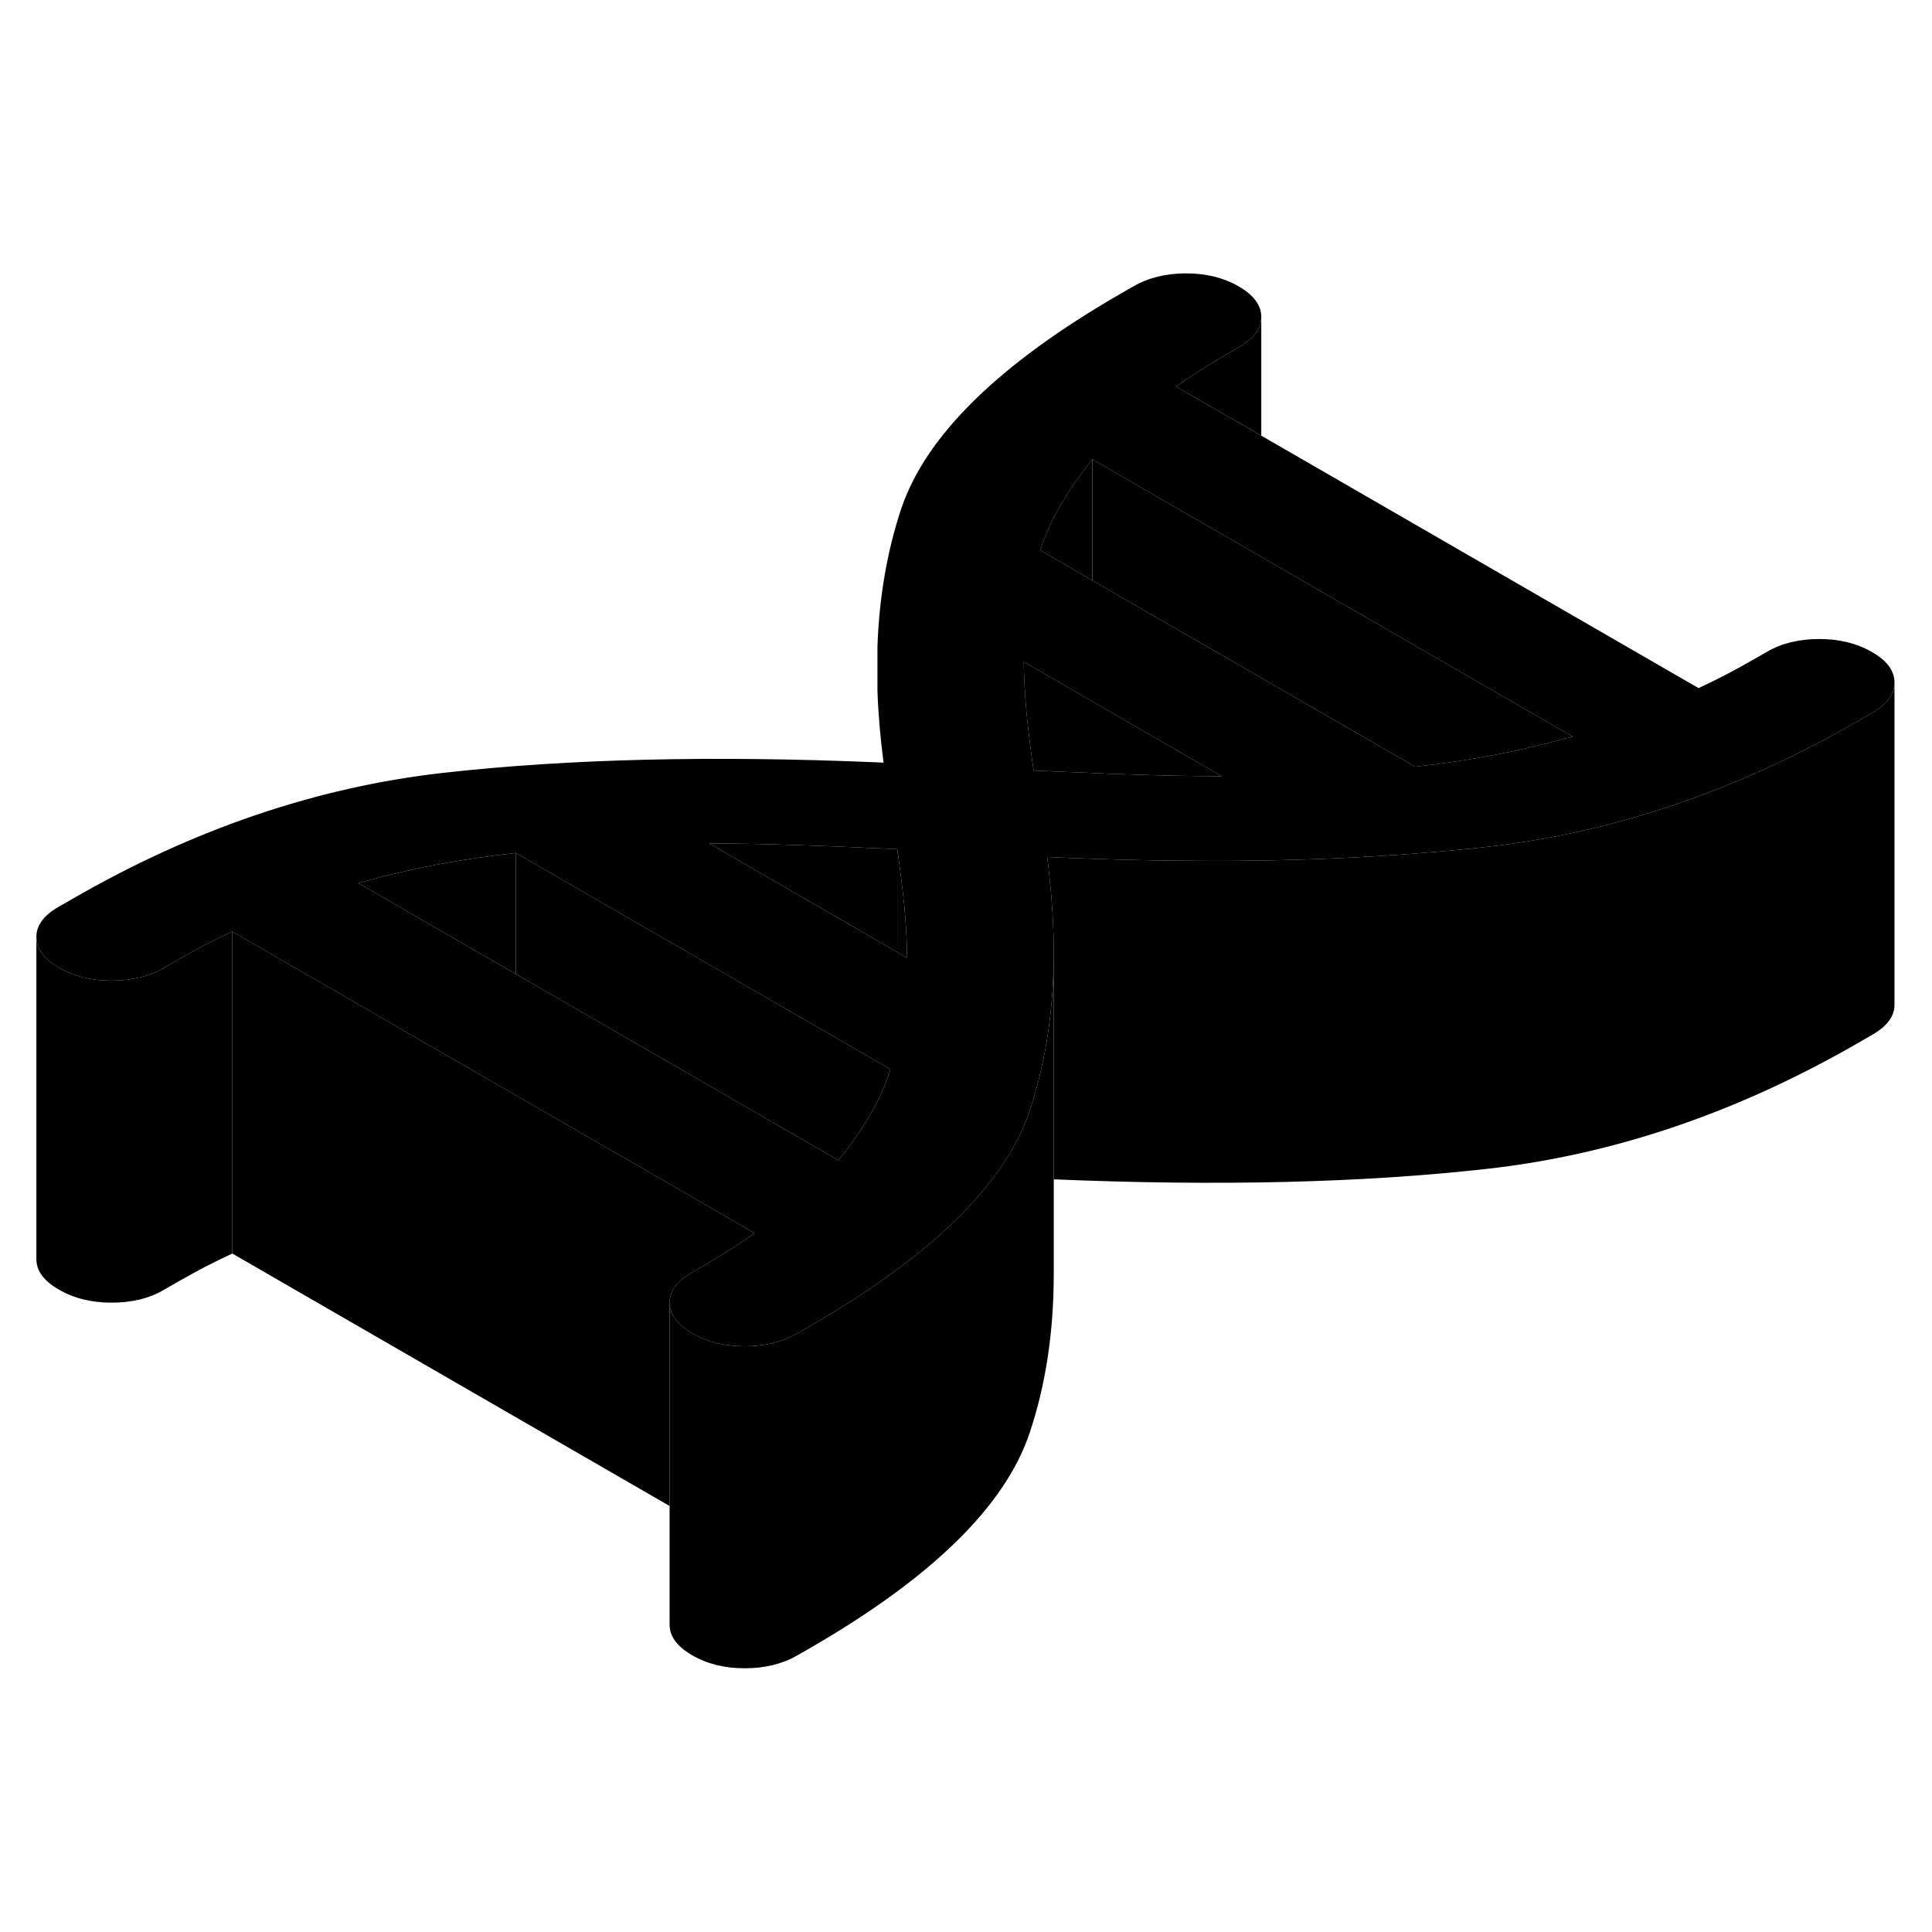 <svg width="24" height="24" viewBox="0 0 120 92" xmlns="http://www.w3.org/2000/svg" stroke-width="1px" stroke-linecap="round" stroke-linejoin="round">
    <path d="M55.25 38.72C55.37 38.73 55.5 38.73 55.63 38.74H55.73C55.73 38.74 55.51 38.73 55.25 38.72Z" class="pr-icon-iso-solid-stroke" stroke-linejoin="round"/>
    <path d="M116.27 26.5C115.34 25.96 114.25 25.69 113 25.69C111.75 25.69 110.66 25.95 109.74 26.49L108.92 26.96C108.33 27.3 107.76 27.61 107.21 27.9C106.67 28.18 106.1 28.46 105.5 28.74L78.34 13.06L73.05 10.01C73.54 9.66 74.03 9.33 74.52 9.02C75.01 8.71 75.55 8.38 76.15 8.03L76.96 7.56C77.88 7.03 78.34 6.4 78.34 5.68C78.34 4.96 77.87 4.33 76.94 3.79C76.01 3.25 74.92 2.98 73.67 2.98C72.42 2.98 71.33 3.25 70.41 3.78L69.59 4.25C62.05 8.6 57.51 13.05 55.98 17.59C55.11 20.2 54.61 23.06 54.5 26.15V28.92C54.55 30.36 54.68 31.84 54.88 33.37C54.75 33.36 54.61 33.36 54.49 33.35H54.47C44.29 32.92 35.33 33.13 27.56 34C19.7 34.88 11.99 37.5 4.45 41.86L3.63 42.33C2.71 42.86 2.25 43.49 2.26 44.21C2.26 44.94 2.73 45.57 3.66 46.1C4.58 46.64 5.67 46.91 6.93 46.91C8.19 46.91 9.27 46.65 10.19 46.11L11 45.64C11.6 45.3 12.17 44.99 12.71 44.7C13.26 44.42 13.83 44.14 14.43 43.86L31.36 53.64L32.04 54.03L46.87 62.59C46.39 62.94 45.9 63.27 45.41 63.58C44.92 63.89 44.38 64.22 43.78 64.57L42.97 65.04C42.9 65.08 42.83 65.12 42.76 65.17C41.97 65.67 41.58 66.26 41.59 66.92C41.59 67.64 42.06 68.27 42.99 68.81C43.92 69.35 45.01 69.62 46.26 69.62C47.41 69.62 48.42 69.39 49.29 68.94C49.37 68.91 49.44 68.86 49.52 68.82L50.34 68.35C52.25 67.24 53.98 66.13 55.5 65.01C55.78 64.81 56.05 64.61 56.31 64.41C60.33 61.32 62.88 58.19 63.95 55.01C64.08 54.63 64.2 54.25 64.3 53.86C64.82 52.05 65.16 50.13 65.33 48.11C65.41 47.16 65.45 46.2 65.45 45.2C65.45 43.69 65.36 42.13 65.19 40.52C65.15 40.1 65.1 39.66 65.04 39.23C69.01 39.41 72.8 39.48 76.4 39.47C80.72 39.44 84.77 39.28 88.56 38.96C89.86 38.86 91.12 38.74 92.36 38.6C100.23 37.72 107.93 35.1 115.48 30.74L116.29 30.27C117.21 29.75 117.67 29.12 117.67 28.41V28.39C117.67 27.66 117.2 27.03 116.27 26.5ZM54.02 55.29C53.48 56.21 52.83 57.13 52.08 58.07L43.53 53.13L32.04 46.5L22.25 40.85C23.94 40.38 25.55 40 27.1 39.71C28.66 39.41 30.3 39.17 32.04 38.98L54.73 52.08L55.31 52.42C54.99 53.43 54.56 54.38 54.02 55.29ZM55.73 45.14L54.6 44.49L54.48 44.41H54.47L44.05 38.39C45.9 38.39 47.8 38.43 49.77 38.5C51.32 38.55 52.88 38.61 54.47 38.69H54.48C54.67 38.69 54.85 38.7 55.04 38.71C55.11 38.72 55.18 38.72 55.25 38.72C55.51 38.73 55.73 38.74 55.73 38.74C55.9 39.91 56.04 41.06 56.16 42.19C56.27 43.32 56.33 44.42 56.34 45.49L55.73 45.14ZM70.16 34.1C69.4 34.08 68.63 34.05 67.85 34.01C66.64 33.97 65.43 33.91 64.2 33.86C64.03 32.69 63.89 31.54 63.77 30.41C63.7 29.65 63.65 28.91 63.62 28.18C63.6 27.82 63.59 27.46 63.59 27.11L64.42 27.59L67.85 29.57L75.88 34.21C74.03 34.21 72.12 34.17 70.16 34.1ZM92.82 32.89C91.27 33.19 89.63 33.43 87.89 33.62L77.17 27.43L70.63 23.66L67.85 22.05L64.61 20.18C64.94 19.17 65.37 18.22 65.91 17.31C66.45 16.39 67.09 15.47 67.85 14.53L78.34 20.59L97.68 31.75C95.99 32.21 94.37 32.6 92.82 32.89Z" class="pr-icon-iso-solid-stroke" stroke-linejoin="round"/>
    <path d="M75.88 34.21C74.03 34.21 72.12 34.17 70.16 34.1C69.4 34.08 68.63 34.05 67.85 34.01C66.64 33.97 65.43 33.91 64.2 33.86C64.03 32.69 63.89 31.54 63.77 30.41C63.7 29.65 63.65 28.91 63.62 28.18C63.6 27.82 63.59 27.46 63.59 27.11L64.42 27.59L67.85 29.57L75.88 34.21Z" class="pr-icon-iso-solid-stroke" stroke-linejoin="round"/>
    <path d="M56.34 45.49L55.73 45.14V38.74C55.901 39.91 56.04 41.06 56.16 42.19C56.27 43.32 56.33 44.42 56.34 45.49Z" class="pr-icon-iso-solid-stroke" stroke-linejoin="round"/>
    <path d="M55.73 38.74V45.14L54.6 44.49L54.48 44.41H54.47L44.05 38.39C45.9 38.39 47.8 38.43 49.77 38.5C51.32 38.55 52.88 38.61 54.47 38.69H54.48C54.67 38.69 54.85 38.7 55.04 38.71C55.11 38.72 55.18 38.72 55.25 38.72C55.37 38.73 55.5 38.73 55.63 38.74H55.73Z" class="pr-icon-iso-solid-stroke" stroke-linejoin="round"/>
    <path d="M55.73 38.74H55.63C55.5 38.73 55.37 38.73 55.25 38.72C55.51 38.73 55.73 38.74 55.73 38.74Z" class="pr-icon-iso-solid-stroke" stroke-linejoin="round"/>
    <path d="M32.04 38.98V46.5L22.25 40.85C23.94 40.38 25.55 40 27.1 39.71C28.66 39.41 30.3 39.17 32.04 38.98Z" class="pr-icon-iso-solid-stroke" stroke-linejoin="round"/>
    <path d="M55.31 52.42C54.99 53.43 54.56 54.38 54.02 55.29C53.48 56.21 52.83 57.13 52.08 58.07L43.53 53.13L32.04 46.5V38.98L54.73 52.08L55.31 52.42Z" class="pr-icon-iso-solid-stroke" stroke-linejoin="round"/>
    <path d="M67.849 14.53V22.05L64.609 20.18C64.939 19.17 65.369 18.22 65.909 17.31C66.449 16.39 67.089 15.47 67.849 14.53Z" class="pr-icon-iso-solid-stroke" stroke-linejoin="round"/>
    <path d="M97.68 31.75C95.99 32.21 94.37 32.6 92.82 32.89C91.27 33.19 89.63 33.43 87.89 33.62L77.17 27.43L70.63 23.66L67.85 22.05V14.53L78.34 20.59L97.68 31.75Z" class="pr-icon-iso-solid-stroke" stroke-linejoin="round"/>
    <path d="M117.67 28.41V48.39C117.68 49.11 117.22 49.74 116.29 50.27L115.48 50.74C107.93 55.1 100.23 57.72 92.36 58.6C84.6 59.47 75.63 59.68 65.45 59.25V45.2C65.45 43.69 65.36 42.13 65.19 40.52C65.15 40.1 65.1 39.66 65.04 39.23C69.01 39.41 72.8 39.48 76.4 39.47C80.72 39.44 84.77 39.28 88.56 38.96C89.86 38.86 91.12 38.74 92.36 38.6C100.23 37.72 107.93 35.1 115.48 30.74L116.29 30.27C117.21 29.75 117.67 29.12 117.67 28.41Z" class="pr-icon-iso-solid-stroke" stroke-linejoin="round"/>
    <path d="M65.45 45.2V48.18L65.33 48.11C65.41 47.16 65.45 46.2 65.45 45.2Z" class="pr-icon-iso-solid-stroke" stroke-linejoin="round"/>
    <path d="M65.45 66.24V65.13" class="pr-icon-iso-solid-stroke" stroke-linejoin="round"/>
    <path d="M46.87 62.59C46.39 62.94 45.9 63.27 45.41 63.58C44.92 63.89 44.38 64.22 43.779 64.57L42.97 65.04C42.9 65.08 42.83 65.12 42.76 65.17C41.97 65.67 41.58 66.26 41.59 66.92V79.54L14.43 63.86V43.86L31.36 53.64L32.04 54.03L46.87 62.59Z" class="pr-icon-iso-solid-stroke" stroke-linejoin="round"/>
    <path d="M14.43 43.86V63.86C13.83 64.14 13.26 64.42 12.71 64.7C12.17 64.99 11.6 65.3 11 65.64L10.19 66.11C9.27 66.65 8.18 66.91 6.93 66.91C5.68 66.91 4.58 66.64 3.66 66.1C2.73 65.57 2.26 64.94 2.26 64.21V44.21C2.26 44.94 2.73 45.57 3.66 46.1C4.58 46.64 5.67 46.91 6.93 46.91C8.19 46.91 9.27 46.65 10.19 46.11L11 45.64C11.6 45.3 12.17 44.99 12.71 44.7C13.26 44.42 13.83 44.14 14.43 43.86Z" class="pr-icon-iso-solid-stroke" stroke-linejoin="round"/>
    <path d="M78.34 5.68V13.06L73.05 10.01C73.54 9.66 74.03 9.33 74.52 9.02C75.01 8.71 75.55 8.38 76.15 8.03L76.96 7.56C77.88 7.03 78.34 6.4 78.34 5.68Z" class="pr-icon-iso-solid-stroke" stroke-linejoin="round"/>
    <path d="M54.5 28.92L54.49 33.35" class="pr-icon-iso-solid-stroke" stroke-linejoin="round"/>
    <path d="M65.45 48.18V65.13C65.45 68.73 64.95 72.03 63.95 75.01C62.42 79.55 57.88 83.99 50.34 88.35L49.52 88.82C48.6 89.35 47.51 89.62 46.26 89.62C45.01 89.62 43.92 89.35 42.99 88.81C42.06 88.27 41.59 87.64 41.59 86.92V66.92C41.59 67.64 42.06 68.27 42.99 68.81C43.92 69.35 45.01 69.62 46.26 69.62C47.41 69.62 48.42 69.39 49.29 68.94C49.37 68.91 49.44 68.86 49.52 68.82L50.34 68.35C52.25 67.24 53.98 66.13 55.5 65.01C55.78 64.81 56.05 64.61 56.31 64.41C60.33 61.32 62.88 58.19 63.95 55.01C64.08 54.63 64.2 54.25 64.3 53.86C64.82 52.05 65.16 50.13 65.33 48.11L65.45 48.18Z" class="pr-icon-iso-solid-stroke" stroke-linejoin="round"/>
</svg>